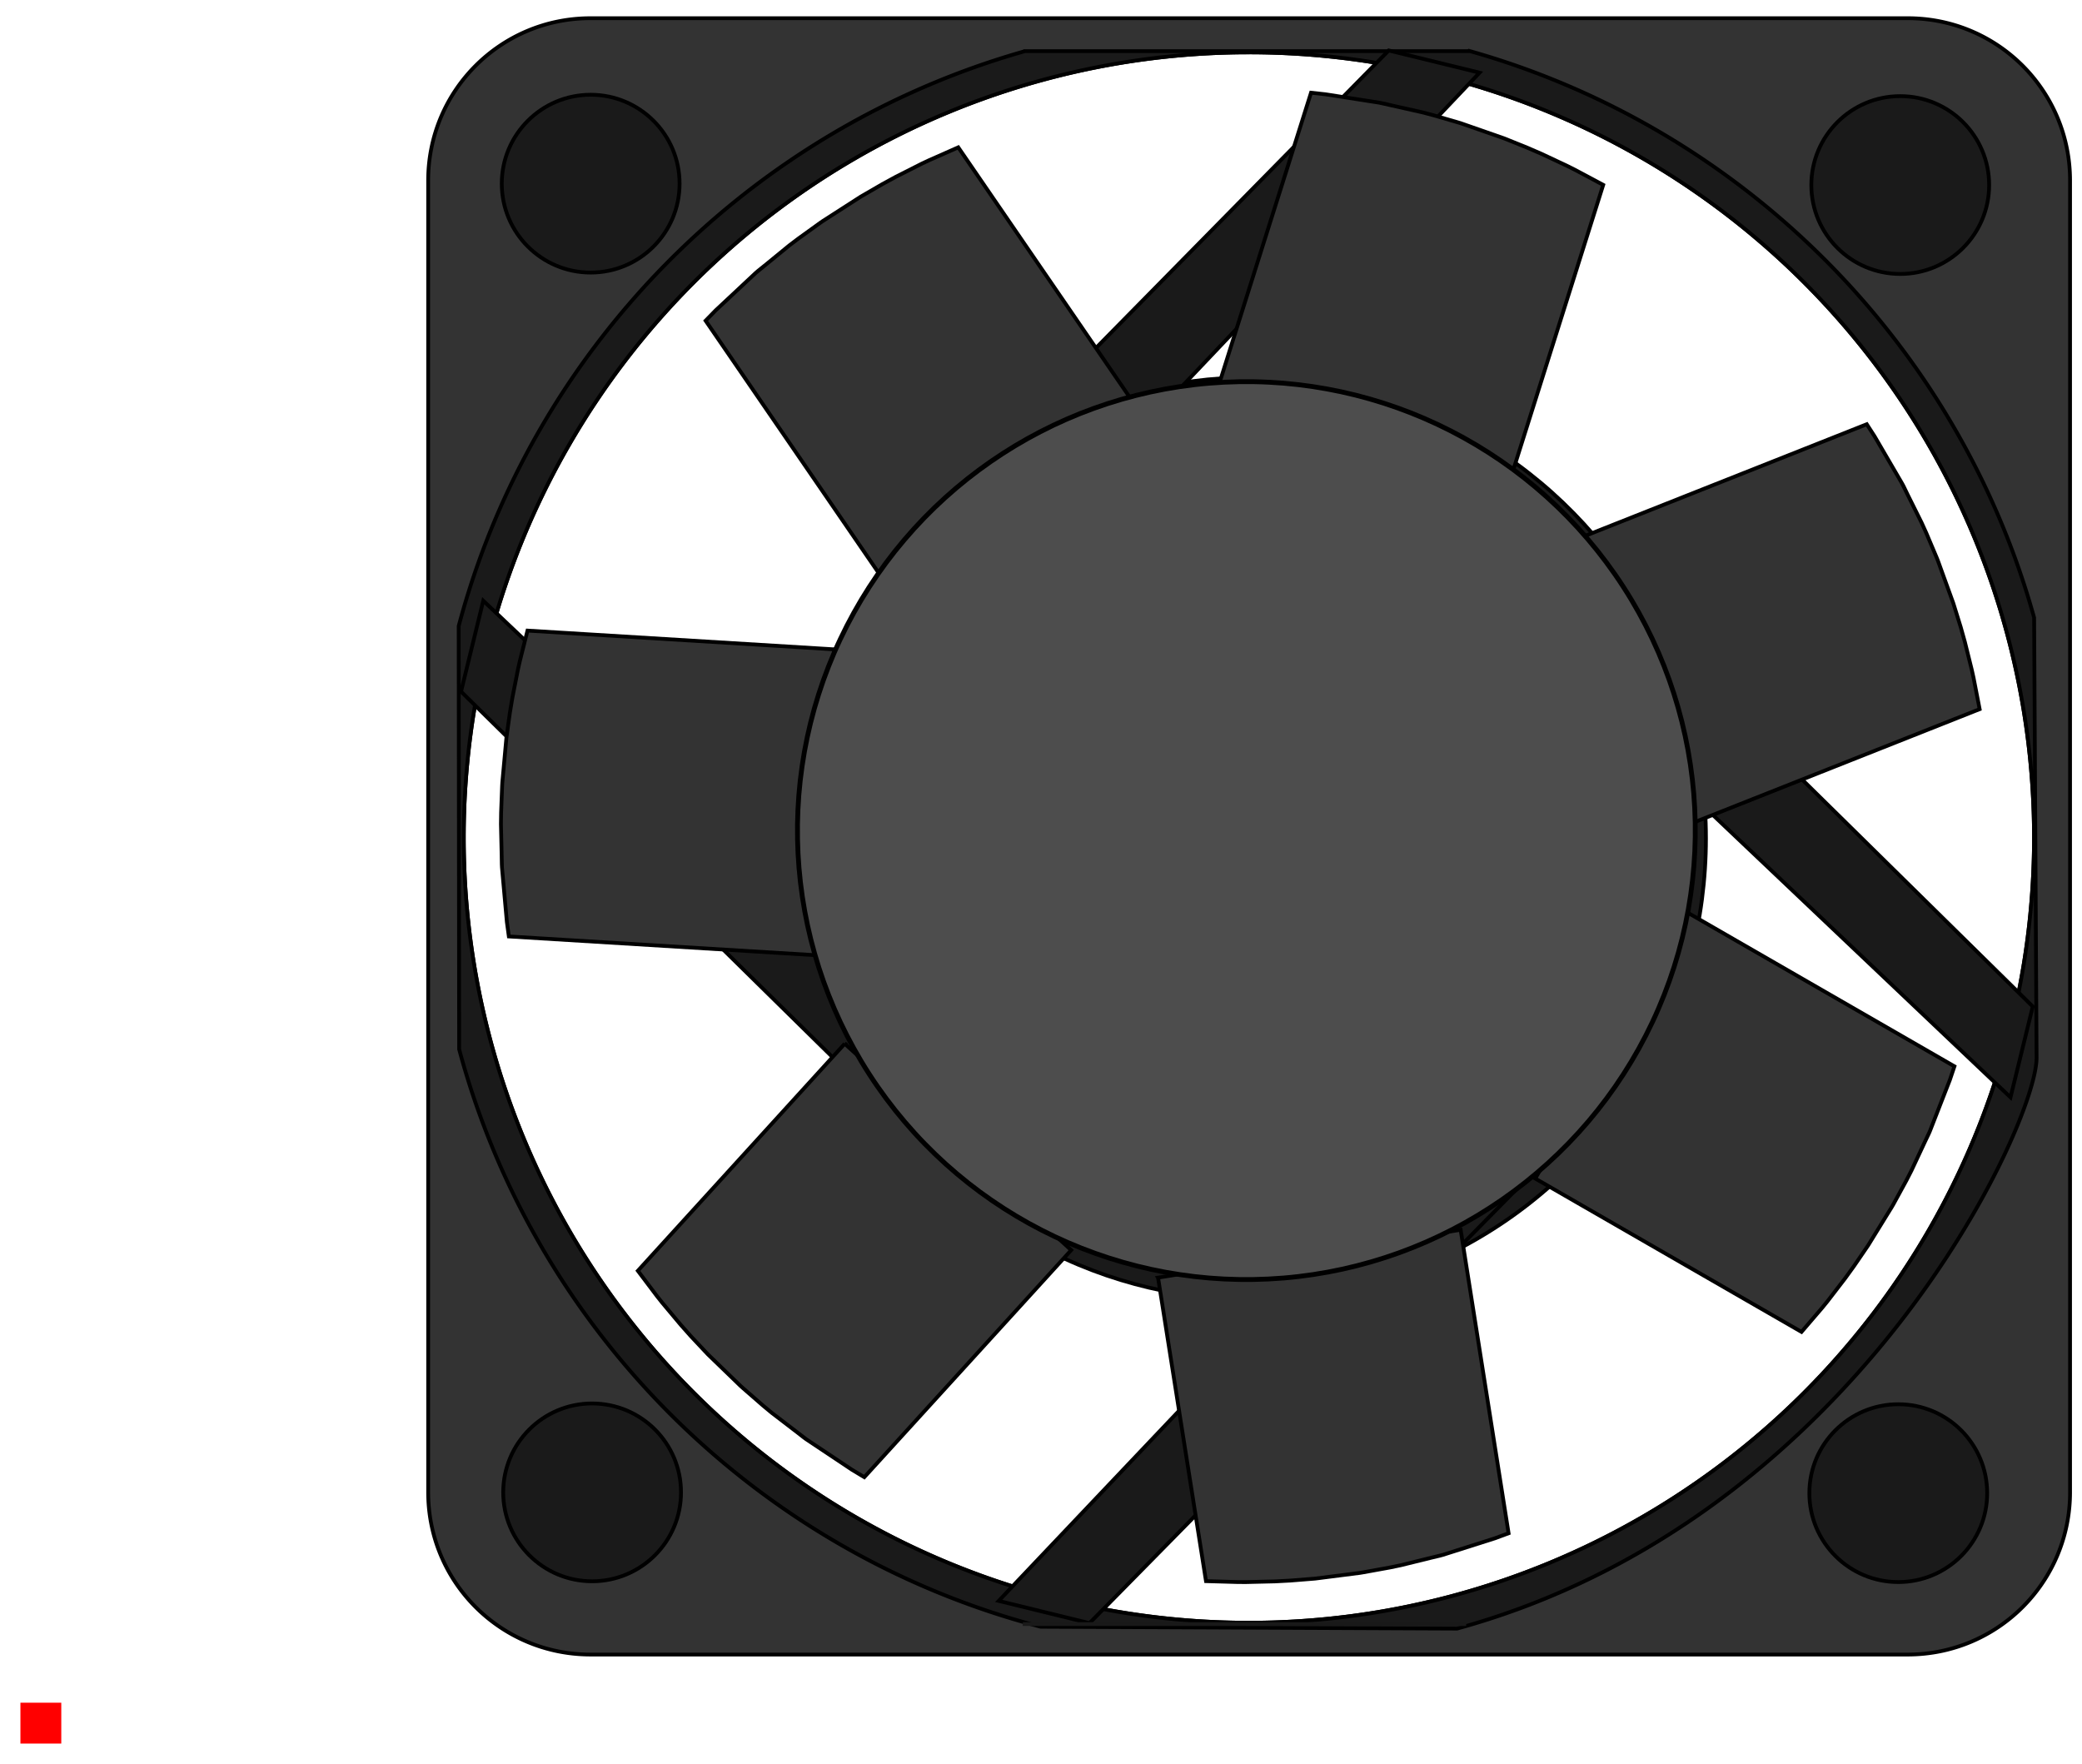 <?xml version="1.0" encoding="UTF-8" standalone="no"?>
<svg
   xmlns:dc="http://purl.org/dc/elements/1.1/"
   xmlns:cc="http://creativecommons.org/ns#"
   xmlns:rdf="http://www.w3.org/1999/02/22-rdf-syntax-ns#"
   xmlns:svg="http://www.w3.org/2000/svg"
   xmlns="http://www.w3.org/2000/svg"
   xmlns:sodipodi="http://sodipodi.sourceforge.net/DTD/sodipodi-0.dtd"
   xmlns:inkscape="http://www.inkscape.org/namespaces/inkscape"
   width="50.961mm"
   height="43.173mm"
   viewBox="0 0 50.961 43.173"
   version="1.1"
   id="svg3148"
   sodipodi:docname="cooler_.svg"
   inkscape:version="1.0.2 (e86c870879, 2021-01-15)">
  <defs
     id="defs3152" />
  <sodipodi:namedview
     pagecolor="#ffffff"
     bordercolor="#666666"
     borderopacity="1"
     objecttolerance="10"
     gridtolerance="10"
     guidetolerance="10"
     inkscape:pageopacity="0"
     inkscape:pageshadow="2"
     inkscape:window-width="1366"
     inkscape:window-height="713"
     id="namedview3150"
     showgrid="false"
     inkscape:zoom="4.0000001"
     inkscape:cx="139.46246"
     inkscape:cy="49.553483"
     inkscape:window-x="0"
     inkscape:window-y="0"
     inkscape:window-maximized="1"
     inkscape:current-layer="svg3148"
     inkscape:document-rotation="0" />
  <path
     id="rect2554"
     style="fill:#333333;stroke:#000000;stroke-width:0.349;stroke-miterlimit:4;stroke-dasharray:none"
     d="M 54.549 1.682 C 46.239 1.682 39.549 8.372 39.549 16.682 L 39.549 137.812 C 39.549 146.123 46.239 152.812 54.549 152.812 L 176.203 152.812 C 184.513 152.812 191.203 146.123 191.203 137.812 L 191.203 16.682 C 191.203 8.372 184.513 1.682 176.203 1.682 L 54.549 1.682 z M 115.303 4.838 A 72.518 72.518 0 0 1 115.355 4.838 A 72.518 72.518 0 0 1 187.875 77.355 A 72.518 72.518 0 0 1 115.355 149.875 A 72.518 72.518 0 0 1 42.838 77.355 A 72.518 72.518 0 0 1 115.303 4.838 z "
     transform="scale(0.265)" />
  <path
     id="path2660"
     style="fill:#1a1a1a;stroke:#000000;stroke-width:0.35;stroke-linecap:butt;stroke-linejoin:miter;stroke-miterlimit:4;stroke-dasharray:none;stroke-opacity:1"
     d="m 135.674,4.693 -0.039,0.029 H 94.623 l -0.018,0.021 C 69.16,11.965 49.191,32.214 42.367,57.824 l 0.043,39.086 C 49.409,122.952 70.004,143.421 96.117,150.244 l 38.457,0.174 c 36.807,-10.082 53.572,-46.625 53.537,-52.74 L 187.883,57.047 C 180.848,31.744 160.949,11.796 135.674,4.693 Z m -20.371,0.145 a 72.518,72.518 0 0 1 0.053,0 A 72.518,72.518 0 0 1 187.875,77.355 72.518,72.518 0 0 1 115.355,149.875 72.518,72.518 0 0 1 42.838,77.355 72.518,72.518 0 0 1 115.303,4.838 Z"
     transform="scale(0.265)" />
  <g
     id="g2721"
     style="fill:#1a1a1a">
    <ellipse
       style="fill:#1a1a1a;stroke:#000000;stroke-width:0.093;stroke-miterlimit:4;stroke-dasharray:none"
       id="path2662"
       cx="30.636"
       cy="20.521"
       rx="11.12"
       ry="11.286" />
    <path
       style="fill:#1a1a1a;stroke:#000000;stroke-width:0.093;stroke-linecap:butt;stroke-linejoin:miter;stroke-miterlimit:4;stroke-dasharray:none;stroke-opacity:1"
       d="M 23.611,11.784 33.992,1.235 36.215,1.779 26.837,11.664 Z"
       id="path2664" />
    <path
       style="fill:#1a1a1a;stroke:#000000;stroke-width:0.093;stroke-linecap:butt;stroke-linejoin:miter;stroke-miterlimit:4;stroke-dasharray:none;stroke-opacity:1"
       d="m 39.207,14.254 10.549,10.381 -0.545,2.223 -9.885,-9.378 z"
       id="path2664-1" />
    <path
       style="fill:#1a1a1a;stroke:#000000;stroke-width:0.093;stroke-linecap:butt;stroke-linejoin:miter;stroke-miterlimit:4;stroke-dasharray:none;stroke-opacity:1"
       d="M 21.834,27.307 11.285,16.926 11.829,14.703 21.714,24.081 Z"
       id="path2664-2" />
    <path
       style="fill:#1a1a1a;stroke:#000000;stroke-width:0.093;stroke-linecap:butt;stroke-linejoin:miter;stroke-miterlimit:4;stroke-dasharray:none;stroke-opacity:1"
       d="M 37.048,29.178 26.667,39.727 24.445,39.182 33.823,29.297 Z"
       id="path2664-7" />
  </g>
  <path
     id="Shape2DView_nwe0200"
     d="m 35.887,39.75 h -0.345 m 0,0 H 25.431 m 0,0 h -0.396"
     stroke="#191919"
     stroke-width="0.35 px"
     style="fill:none;fill-opacity:1;fill-rule:evenodd;stroke-width:0.093;stroke-miterlimit:4;stroke-dasharray:none"
     sodipodi:nodetypes="cccccc" />
  <rect
     fill="#ff0000"
     id="origin"
     width="1"
     height="1"
     x="0.5"
     y="-42.674"
     transform="scale(1,-1)"
     style="stroke-width:0.093;stroke-miterlimit:4;stroke-dasharray:none" />
  <circle
     style="fill:#1a1a1a;stroke:#000000;stroke-width:0.093;stroke-miterlimit:4;stroke-dasharray:none"
     id="path7119"
     cx="14.458"
     cy="4.495"
     r="2.176" />
  <circle
     style="fill:#1a1a1a;stroke:#000000;stroke-width:0.093;stroke-miterlimit:4;stroke-dasharray:none"
     id="path7119-3"
     cx="14.493"
     cy="36.526"
     r="2.176" />
  <circle
     style="fill:#1a1a1a;stroke:#000000;stroke-width:0.093;stroke-miterlimit:4;stroke-dasharray:none"
     id="path7119-6"
     cx="46.464"
     cy="36.545"
     r="2.176" />
  <circle
     style="fill:#1a1a1a;stroke:#000000;stroke-width:0.093;stroke-miterlimit:4;stroke-dasharray:none"
     id="path7119-7"
     cx="46.512"
     cy="4.529"
     r="2.176" />
  <g
     id="g46"
     transform="rotate(25.246,30.575,20.495)">
    <path
       style="fill:#333333;stroke:#000000;stroke-width:0.093;stroke-linecap:butt;stroke-linejoin:miter;stroke-miterlimit:4;stroke-dasharray:none;stroke-opacity:1"
       d="m 40.268,15.516 -5.473,-5.127 h -10e-7 l 5.141,-5.488 v 0 l 0.302,0.188 v 0 l 1.104,0.759 0.059,0.044 0.162,0.131 -0.222,-0.175 0.835,0.659 v 0 l 0.212,0.18 v 0 l 0.489,0.438 0.061,0.057 0.781,0.777 v 0 l 0.414,0.452 v 0 l 0.245,0.283 v 0 l 0.446,0.547 h 9e-6 l 0.123,0.159 v 0 l 0.462,0.63 v 0 l -5.141,5.488 z"
       id="path2556"
       sodipodi:nodetypes="ccccccccccccccccccccccccccccccc" />
    <path
       style="fill:#333333;stroke:#000000;stroke-width:0.093;stroke-linecap:butt;stroke-linejoin:miter;stroke-miterlimit:4;stroke-dasharray:none;stroke-opacity:1"
       d="m 40.471,25.06 0.615,-7.475 -10e-7,-10e-7 7.494,0.616 v 0 l 0.041,0.353 v 0 l 0.092,1.337 0.002,0.074 -0.001,0.209 -8.02e-4,-0.283 0.003,1.063 v 0 l -0.009,0.278 v 0 l -0.039,0.655 -0.007,0.083 -0.123,1.095 v 0 l -0.097,0.605 v 0 l -0.069,0.368 v 0 l -0.151,0.69 6e-6,7e-6 -0.048,0.195 v 0 l -0.207,0.753 v 0 l -7.494,-0.616 z"
       id="path2556-3"
       sodipodi:nodetypes="ccccccccccccccccccccccccccccccc" />
    <path
       style="fill:#333333;stroke:#000000;stroke-width:0.093;stroke-linecap:butt;stroke-linejoin:miter;stroke-miterlimit:4;stroke-dasharray:none;stroke-opacity:1"
       d="m 33.153,31.192 6.201,-4.218 v -1e-6 l 4.229,6.217 v 0 l -0.249,0.254 v 0 l -0.982,0.912 -0.056,0.048 -0.163,0.13 0.219,-0.178 -0.825,0.67 v 0 l -0.222,0.167 v 0 l -0.534,0.381 -0.068,0.047 -0.929,0.592 v 0 l -0.532,0.305 v 0 l -0.329,0.177 v 0 l -0.631,0.316 -2e-6,9e-6 -0.182,0.085 v 0 l -0.716,0.313 v 0 l -4.229,-6.217 z"
       id="path2556-6"
       sodipodi:nodetypes="ccccccccccccccccccccccccccccccc" />
    <path
       style="fill:#333333;stroke:#000000;stroke-width:0.093;stroke-linecap:butt;stroke-linejoin:miter;stroke-miterlimit:4;stroke-dasharray:none;stroke-opacity:1"
       d="m 23.775,29.284 7.169,2.205 1e-6,-10e-7 -2.21,7.187 v 0 l -0.354,-0.036 v 0 l -1.326,-0.197 -0.073,-0.014 -0.203,-0.046 0.276,0.06 -1.039,-0.225 v 0 l -0.269,-0.069 v 0 l -0.632,-0.179 -0.079,-0.024 -1.043,-0.355 v 0 l -0.57,-0.225 v 0 l -0.344,-0.147 v 0 l -0.641,-0.296 -8e-6,4e-6 -0.18,-0.089 v 0 l -0.691,-0.363 v 0 l 2.21,-7.187 z"
       id="path2556-7"
       sodipodi:nodetypes="ccccccccccccccccccccccccccccccc" />
    <path
       style="fill:#333333;stroke:#000000;stroke-width:0.093;stroke-linecap:butt;stroke-linejoin:miter;stroke-miterlimit:4;stroke-dasharray:none;stroke-opacity:1"
       d="m 19.425,20.664 2.779,6.966 h 10e-7 l -6.984,2.786 v 0 l -0.194,-0.298 v 0 l -0.678,-1.156 -0.035,-0.065 -0.092,-0.187 0.127,0.253 -0.476,-0.951 v 0 l -0.115,-0.253 v 0 l -0.257,-0.604 -0.031,-0.077 -0.377,-1.035 v 0 l -0.183,-0.585 v 0 l -0.102,-0.36 v 0 l -0.172,-0.685 -8e-6,-4e-6 -0.044,-0.196 v 0 l -0.151,-0.766 v 0 l 6.984,-2.786 z"
       id="path2556-5"
       sodipodi:nodetypes="ccccccccccccccccccccccccccccccc" />
    <path
       style="fill:#333333;stroke:#000000;stroke-width:0.093;stroke-linecap:butt;stroke-linejoin:miter;stroke-miterlimit:4;stroke-dasharray:none;stroke-opacity:1"
       d="m 23.424,12.05 -3.784,6.475 v 1e-6 l -6.492,-3.794 v 0 l 0.116,-0.336 v 0 l 0.495,-1.245 0.03,-0.068 0.091,-0.187 -0.121,0.255 0.457,-0.96 v 0 l 0.129,-0.246 v 0 l 0.318,-0.574 0.042,-0.072 0.584,-0.934 v 0 l 0.349,-0.504 v 0 l 0.221,-0.302 v 0 l 0.434,-0.557 -2e-6,-9e-6 0.128,-0.155 v 0 L 16.932,8.256 v 0 l 6.492,3.794 z"
       id="path2556-35"
       sodipodi:nodetypes="ccccccccccccccccccccccccccccccc" />
    <path
       style="fill:#333333;stroke:#000000;stroke-width:0.093;stroke-linecap:butt;stroke-linejoin:miter;stroke-miterlimit:4;stroke-dasharray:none;stroke-opacity:1"
       d="m 32.616,9.805 -7.432,1.01 -1e-6,10e-7 -1.012,-7.451 v 0 L 24.508,3.248 v 0 l 1.286,-0.378 0.072,-0.018 0.204,-0.044 -0.276,0.062 1.038,-0.232 v 0 l 0.273,-0.051 v 0 l 0.648,-0.103 0.082,-0.011 1.095,-0.115 v 0 l 0.612,-0.035 v 0 l 0.374,-0.012 v 0 l 0.706,-8.855e-4 6e-6,-7.1e-6 0.201,0.005 v 0 l 0.78,0.039 v 0 l 1.012,7.451 z"
       id="path2556-62"
       sodipodi:nodetypes="ccccccccccccccccccccccccccccccc" />
    <circle
       style="fill:#4d4d4d;stroke:#000000;stroke-width:0.118;stroke-miterlimit:4;stroke-dasharray:none"
       id="path2623"
       cx="30.443"
       cy="20.374"
       r="10.988" />
  </g>
</svg>
